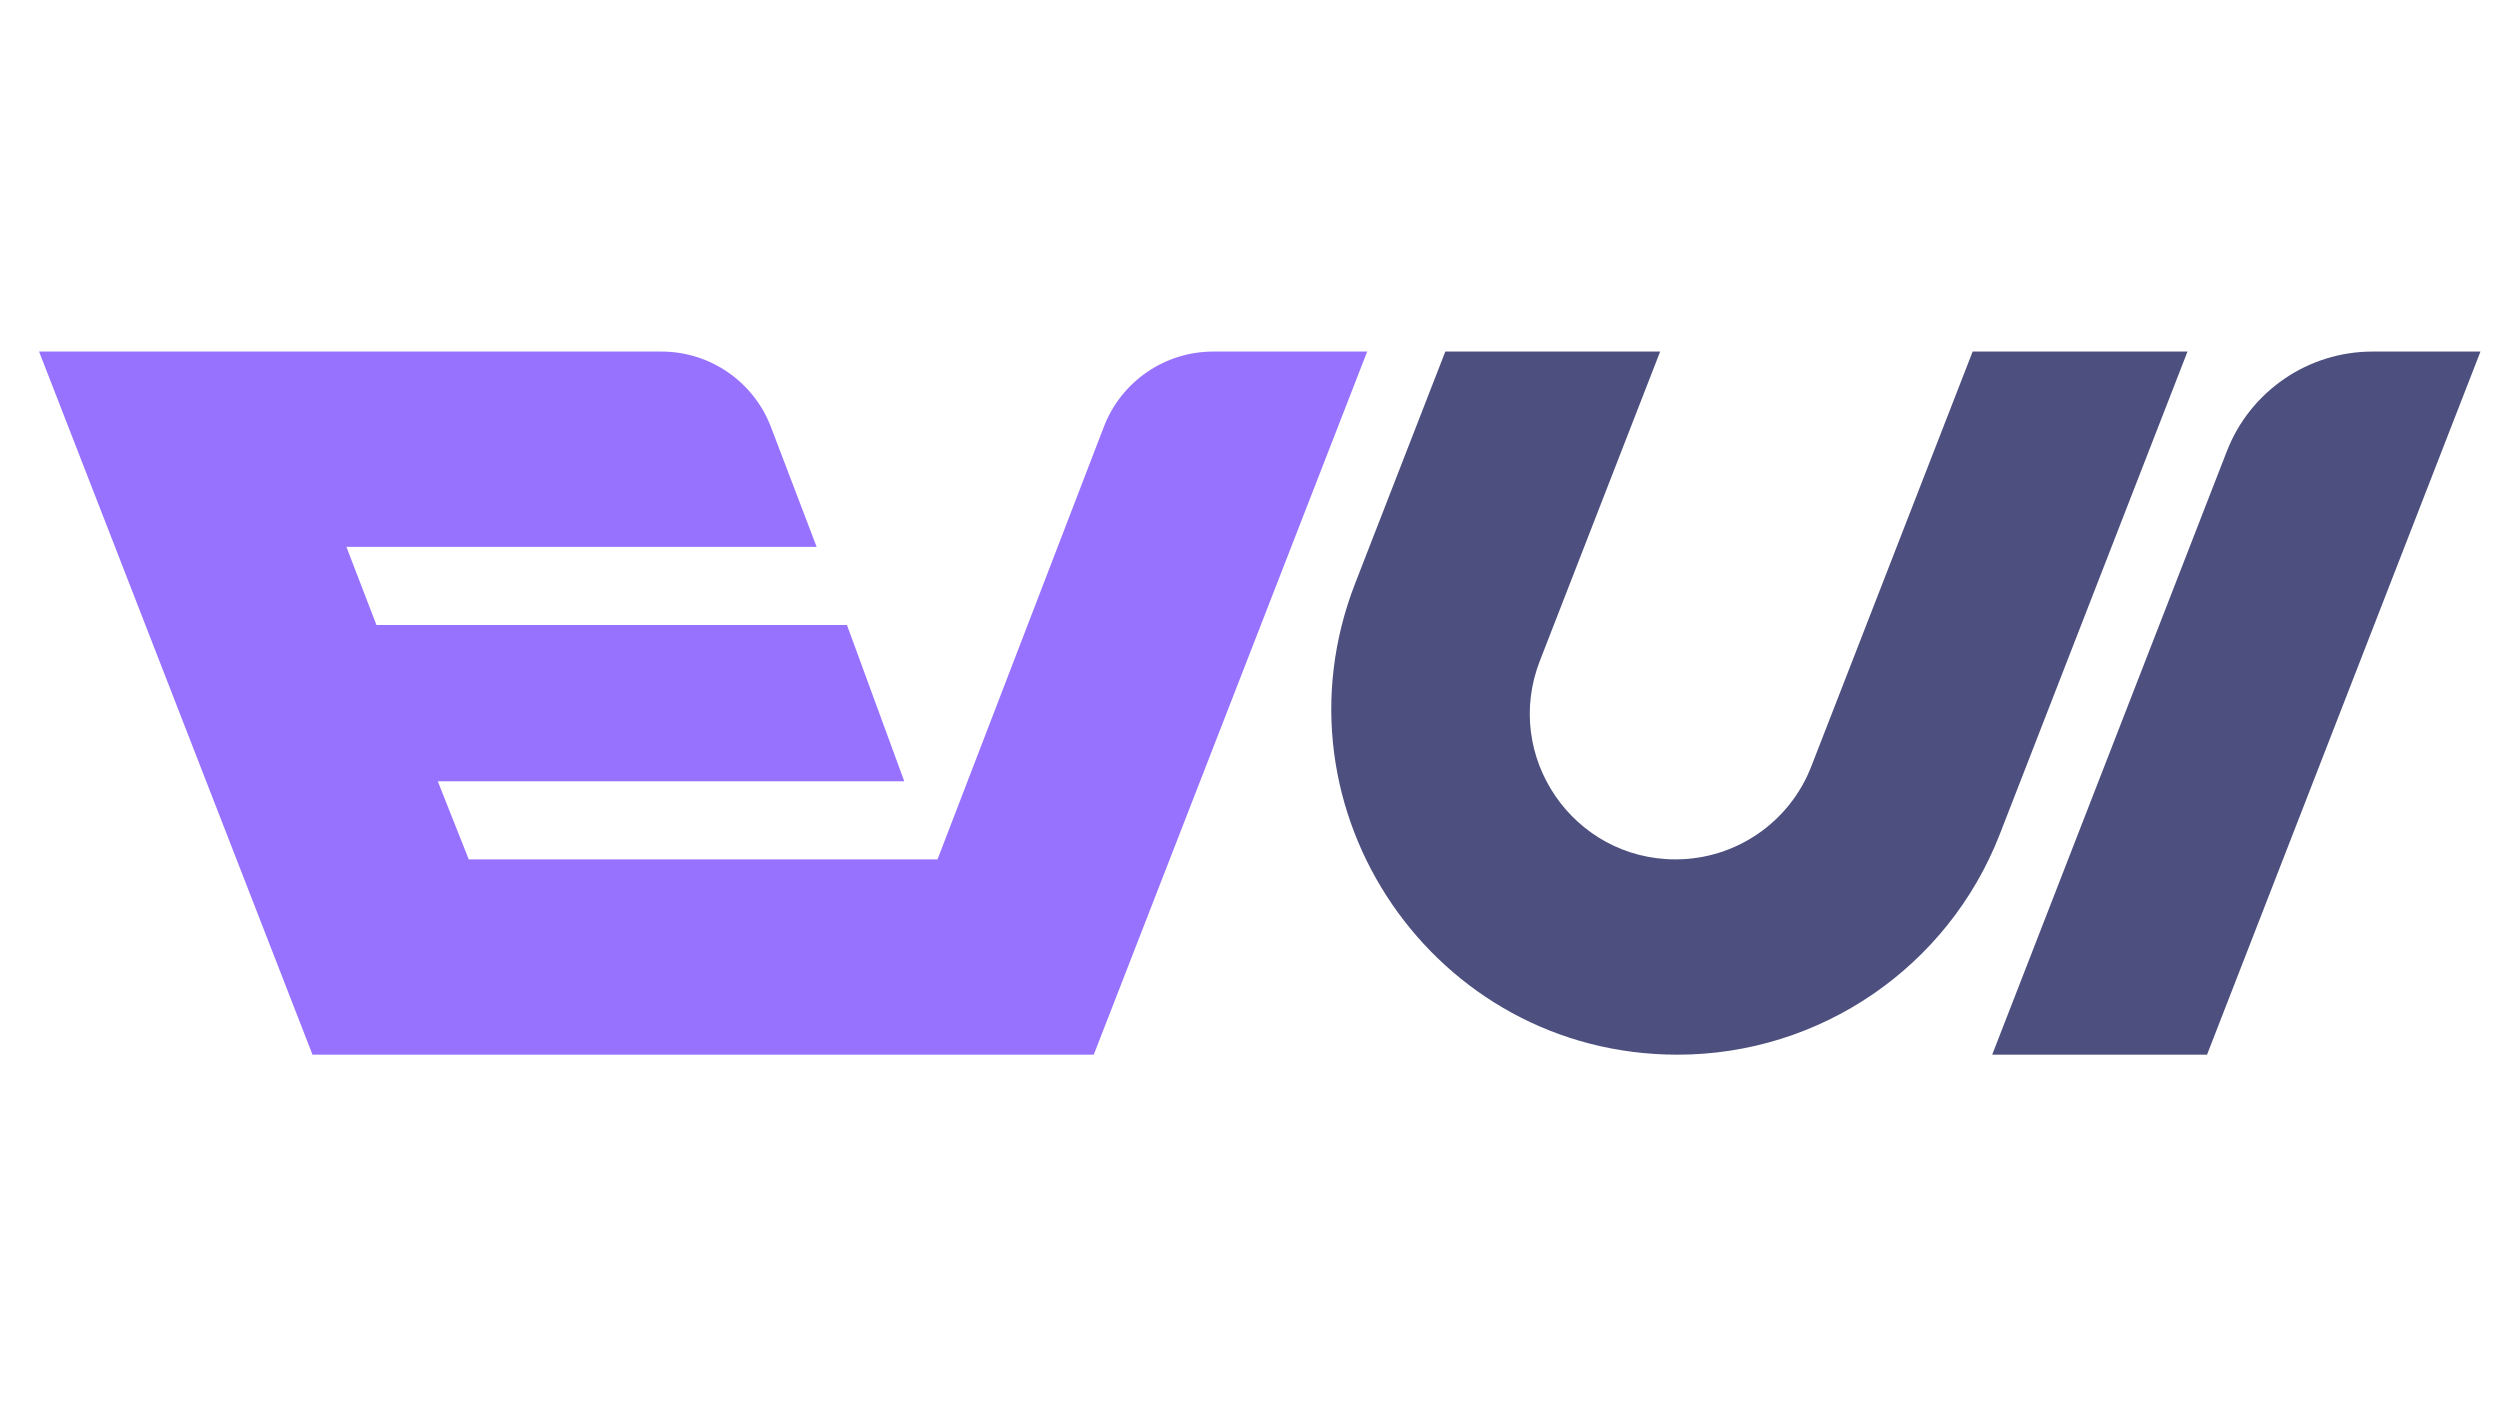 <svg width="64" height="36" viewBox="0 0 64 36" fill="none" xmlns="http://www.w3.org/2000/svg">
<path d="M1 9H16.933C18.177 9 19.293 9.769 19.736 10.931L20.906 14H8.868L9.637 16H21.682L23.149 20H11.207L12 22H24L28.26 10.923C28.706 9.764 29.819 9 31.06 9H35L28 27H8L1 9Z" fill="#9772FF"/>
<path d="M51 27L57.008 11.55C57.606 10.013 59.087 9 60.736 9H63.5L56.5 27H51Z" fill="#4D507F"/>
<path d="M42.943 27C36.715 27 32.434 20.741 34.691 14.937L37 9H42.5L39.419 16.921C38.469 19.365 40.272 22 42.894 22C44.431 22 45.811 21.056 46.368 19.623L50.5 9H56L51.195 21.355C49.872 24.758 46.595 27 42.943 27Z" fill="#4D507F"/>
</svg>
